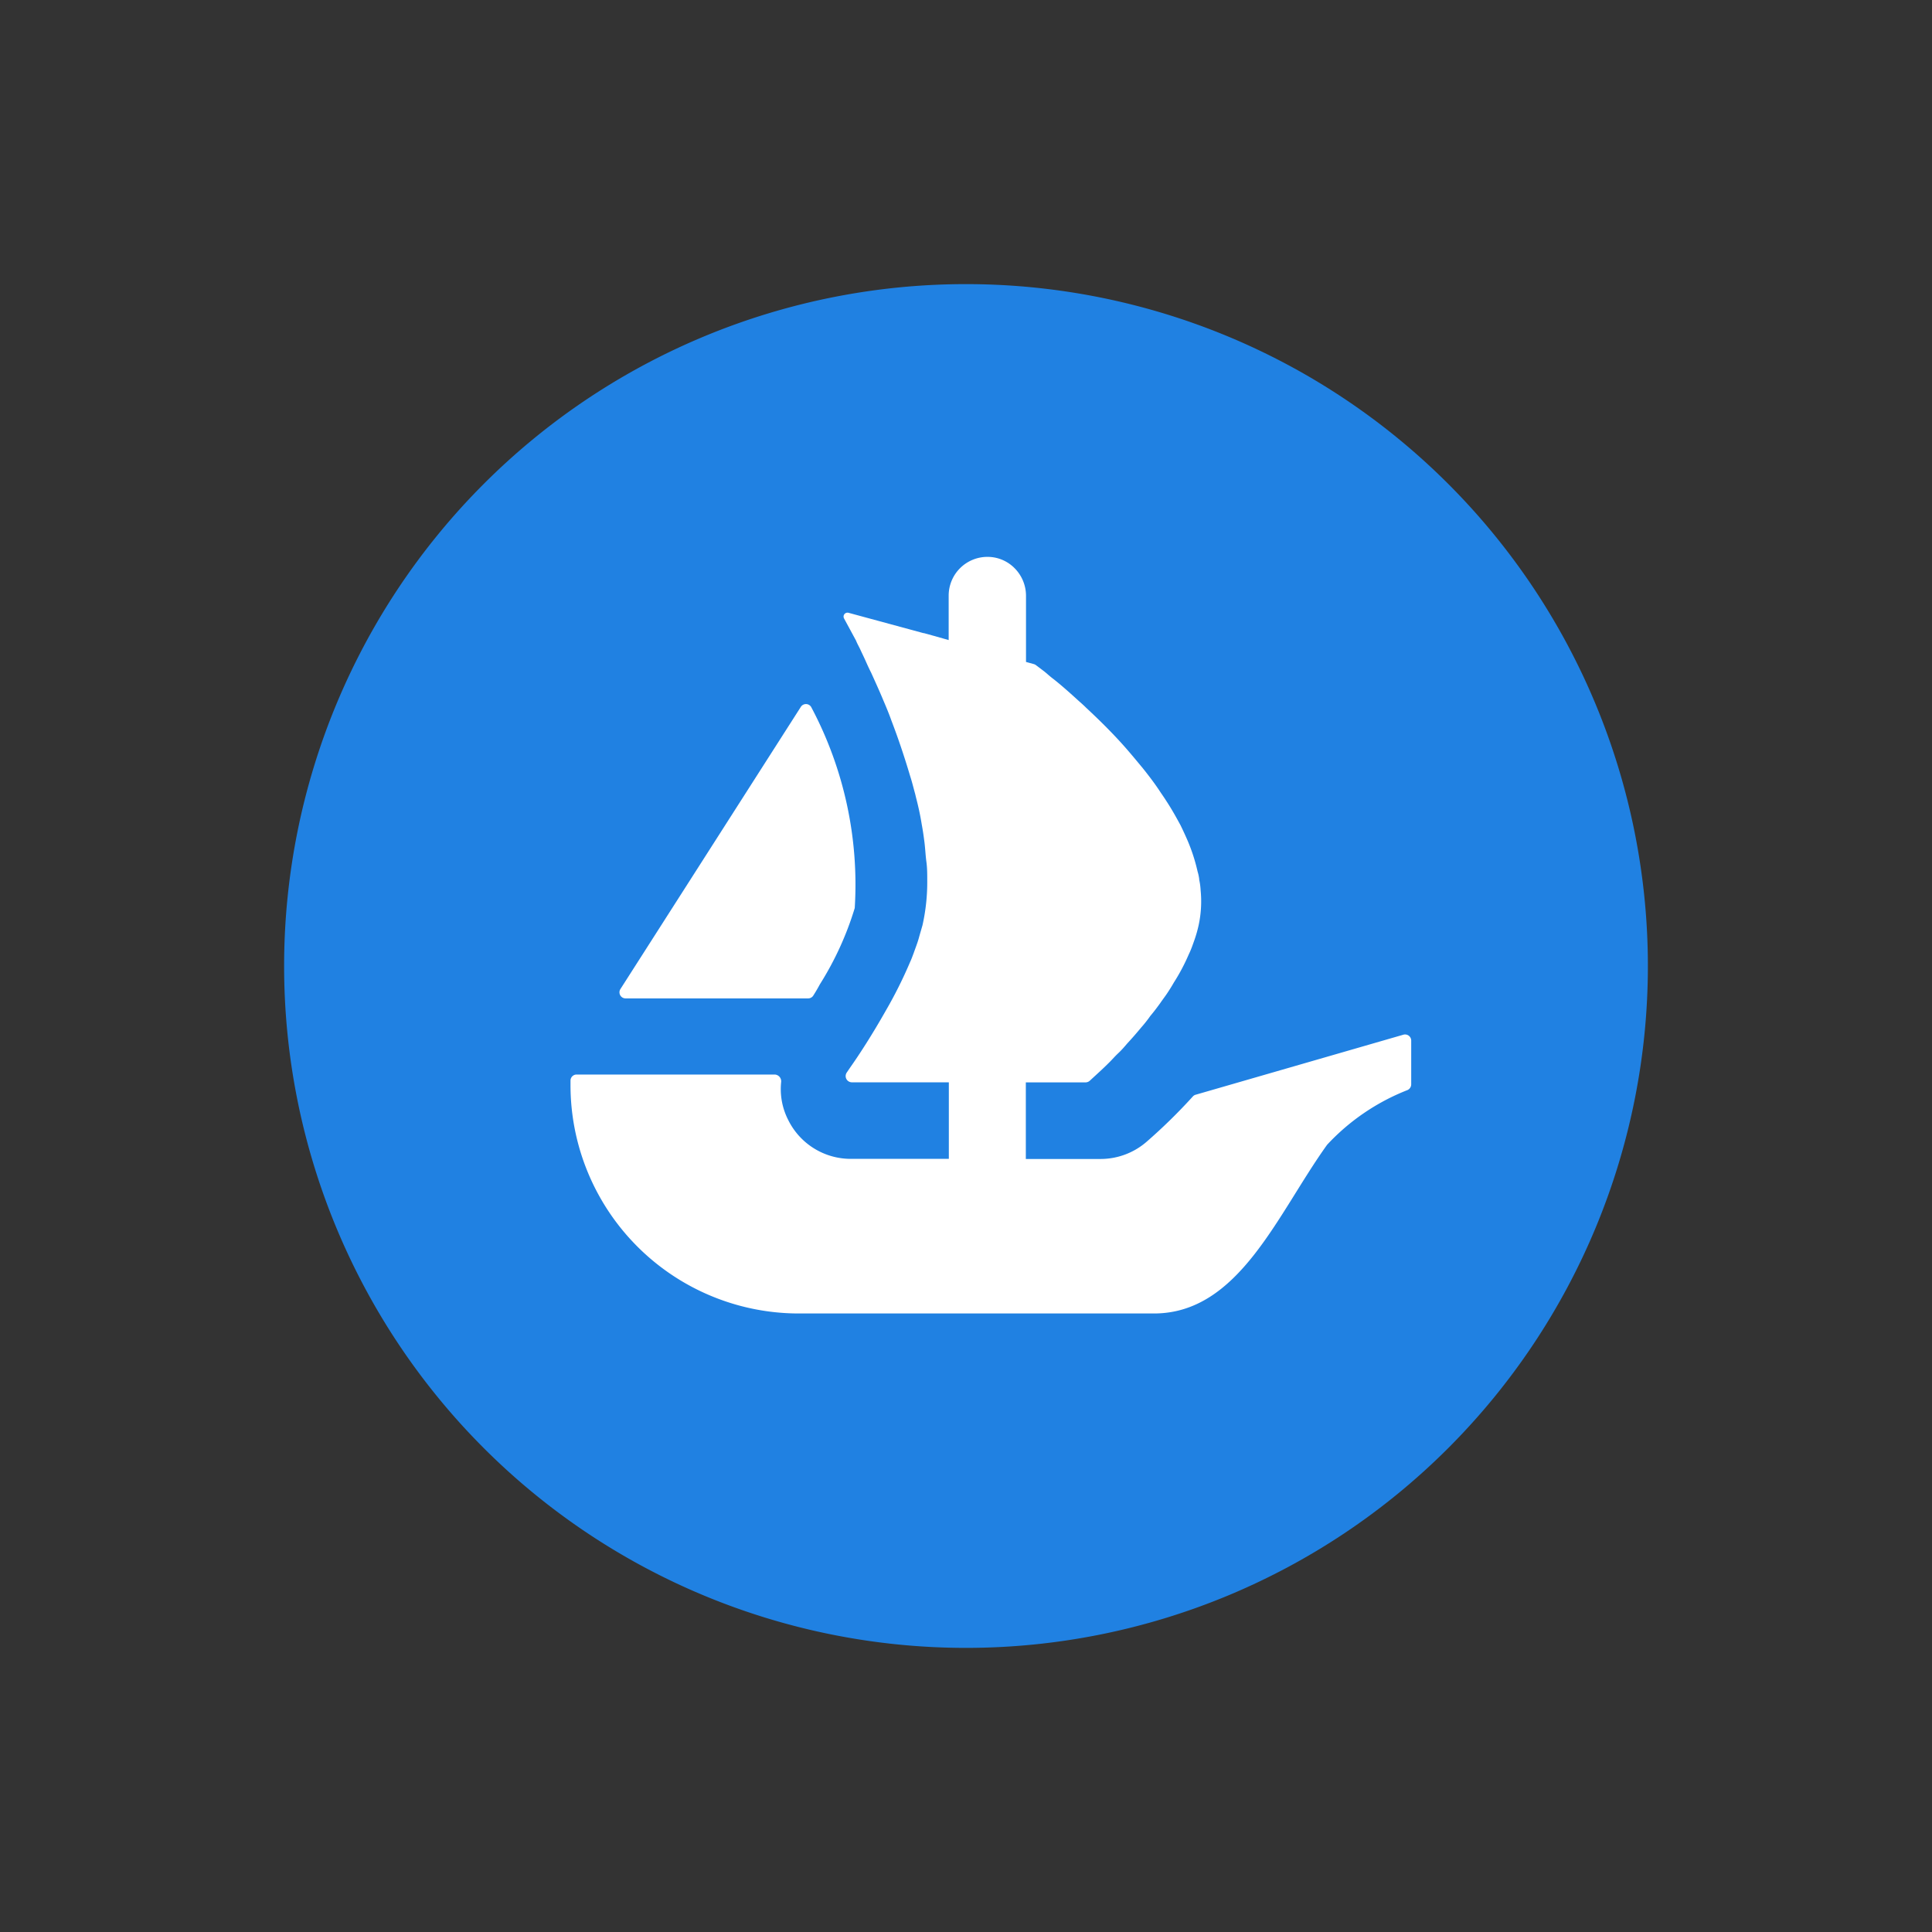 <svg id="ico_opensea" xmlns="http://www.w3.org/2000/svg" width="34" height="34" viewBox="0 0 34 34">
  <rect x="0" y="0" width="34" height="34" fill="#333333" stroke="none"/>
  <rect id="長方形_946" data-name="長方形 946" width="34" height="34" fill="none"/>
  <g id="opensea" transform="translate(5 5)">
    <path id="パス_39937" data-name="パス 39937" d="M24,12A12,12,0,1,1,12,0,12,12,0,0,1,24,12Z" fill="#2081e2"/>
    <path id="パス_39938" data-name="パス 39938" d="M22.154,32.723l.052-.081,3.122-4.883a.107.107,0,0,1,.187.014,6.651,6.651,0,0,1,.761,3.527,5.513,5.513,0,0,1-.614,1.343c-.036.068-.075.134-.117.2a.106.106,0,0,1-.089.047h-3.21A.107.107,0,0,1,22.154,32.723Z" transform="translate(-16.234 -20.32)" fill="#fff"/>
    <path id="パス_39939" data-name="パス 39939" d="M33.695,26.511v.773a.111.111,0,0,1-.067.1,3.844,3.844,0,0,0-1.413.962c-.878,1.222-1.549,2.969-3.048,2.969H22.913A4.019,4.019,0,0,1,18.9,27.289v-.072a.107.107,0,0,1,.107-.107h3.487a.119.119,0,0,1,.113.132,1.19,1.19,0,0,0,.125.669,1.227,1.227,0,0,0,1.1.683h1.726V27.247H23.851a.11.11,0,0,1-.089-.173l.062-.091c.162-.229.392-.586.621-.991a7.764,7.764,0,0,0,.43-.859c.025-.053.044-.107.064-.16.033-.094.068-.181.092-.269s.044-.152.064-.224a3.474,3.474,0,0,0,.083-.787c0-.107,0-.219-.015-.327s-.02-.234-.035-.351-.028-.206-.048-.313c-.025-.157-.059-.312-.1-.469l-.014-.059c-.03-.107-.054-.21-.089-.317-.1-.337-.21-.665-.328-.972-.043-.122-.092-.239-.142-.356-.073-.176-.147-.337-.215-.488-.035-.069-.064-.132-.094-.2s-.068-.145-.1-.215c-.025-.053-.053-.1-.073-.152l-.211-.39a.069.069,0,0,1,.078-.1l1.319.358h.009l.174.048.191.054.07.02v-.784A.682.682,0,0,1,26.236,18a.669.669,0,0,1,.48.2.689.689,0,0,1,.2.485v1.164l.141.039a.112.112,0,0,1,.032.016l.147.111c.049.039.1.088.166.137.127.1.279.234.445.386.044.038.088.078.127.117.215.2.455.434.684.693.064.073.127.147.191.224s.132.157.191.234c.078.1.161.211.234.323.035.053.074.107.107.16.094.142.176.289.255.435.033.068.068.142.1.215a3.135,3.135,0,0,1,.2.6.742.742,0,0,1,.028.132v.01a1.132,1.132,0,0,1,.025.186,1.991,1.991,0,0,1-.035.615,2.24,2.24,0,0,1-.073.258c-.03.084-.059.171-.1.254a3.442,3.442,0,0,1-.265.5c-.033.059-.073.122-.112.181s-.088.122-.127.18c-.054.074-.112.152-.171.221a2.344,2.344,0,0,1-.166.21c-.083.1-.161.19-.244.279-.049.058-.1.117-.157.17s-.107.112-.157.161c-.083.083-.152.147-.21.2l-.136.125a.111.111,0,0,1-.073.027h-1.05v1.348h1.322a1.236,1.236,0,0,0,.8-.3,9.646,9.646,0,0,0,.817-.8.1.1,0,0,1,.051-.031l3.651-1.055A.108.108,0,0,1,33.695,26.511Z" transform="translate(-13.86 -13.2)" fill="#fff"/>
  </g>
</svg>
